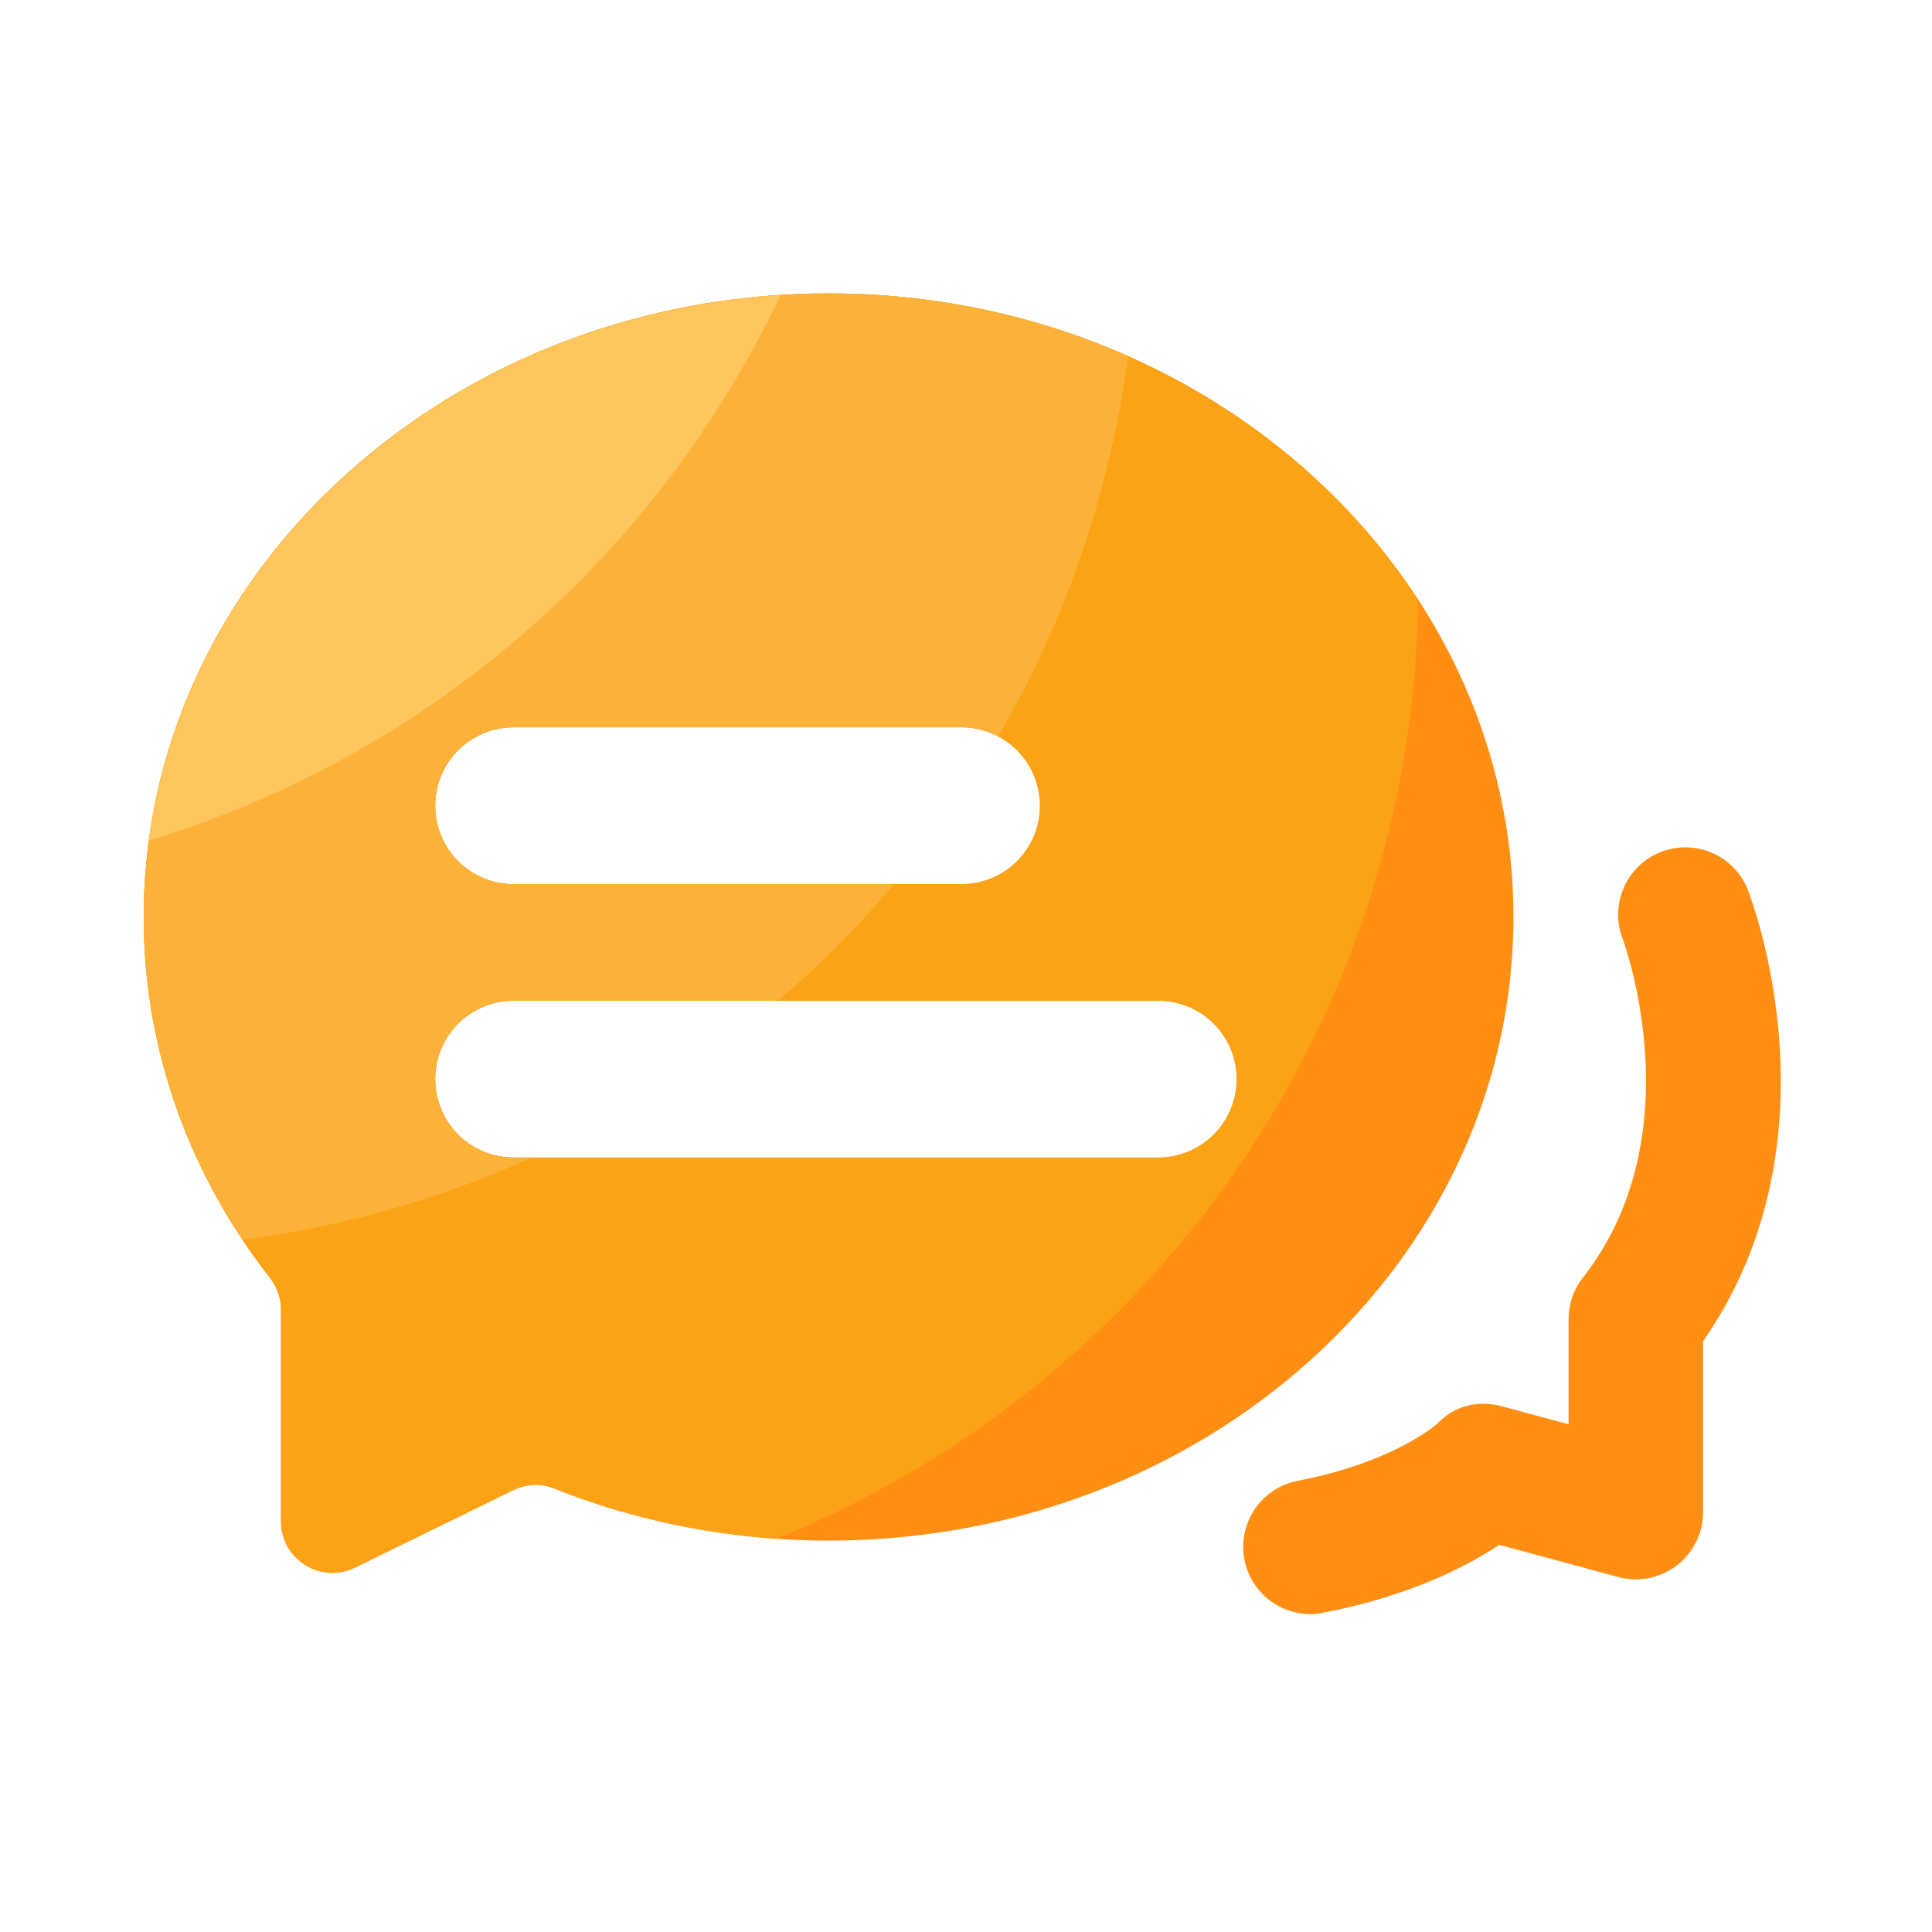 <svg viewBox="0 0 1024 1024" version="1.1" xmlns="http://www.w3.org/2000/svg"><path d="M439.142 155.546c-200.448 0-362.957 147.968-362.957 330.547 0 71.168 24.73 137.062 66.765 191.027 3.789 4.864 5.99 10.854 5.99 16.998v112.23c0 20.173 21.146 33.382 39.27 24.474l83.712-40.96c6.81-3.328 14.694-3.789 21.76-0.973 44.544 17.766 93.747 27.648 145.51 27.648 200.448 0 362.957-147.968 362.957-330.547-0.051-182.477-162.56-330.445-363.008-330.445z m-166.912 229.939h237.414a41.574 41.574 0 0 1 41.574 41.574 41.574 41.574 0 0 1-41.574 41.574H272.23a41.574 41.574 0 0 1-41.574-41.574c0-22.989 18.586-41.574 41.574-41.574z m341.658 228.045H272.23c-22.938 0-41.574-18.586-41.574-41.574s18.586-41.574 41.574-41.574h341.658c22.938 0 41.574 18.586 41.574 41.574s-18.637 41.574-41.574 41.574z" fill="#FF8E12" ></path><path d="M694.528 855.501c-16.742 0-31.693-11.878-34.97-28.928a35.702 35.702 0 0 1 28.262-41.728c48.794-9.37 71.68-28.262 74.24-30.464 9.011-9.523 21.606-12.39 34.253-8.96l35.072 9.472v-55.757c0-7.987 2.662-15.718 7.578-21.965 59.597-76.134 21.453-178.586 21.043-179.61-7.014-18.33 2.099-38.963 20.378-46.029s38.861 1.894 46.029 20.173c2.15 5.53 50.483 132.557-23.757 239.155v90.573c0 11.11-5.171 21.555-13.978 28.314a35.538 35.538 0 0 1-30.976 6.093l-63.078-17.05c-17.306 11.52-47.667 27.238-93.389 35.994-2.253 0.512-4.506 0.717-6.707 0.717z" fill="#FF8E12" ></path><path d="M751.667 318.003c-63.181-97.229-179.456-162.458-312.525-162.458-200.448 0-362.957 147.968-362.957 330.547 0 71.168 24.73 137.062 66.765 191.027 3.789 4.864 5.99 10.854 5.99 16.998v112.23c0 20.173 21.146 33.382 39.27 24.474l83.712-40.96c6.81-3.328 14.694-3.789 21.76-0.973 36.506 14.592 76.237 23.757 117.811 26.624 197.325-80.026 337.05-272.179 340.173-497.51zM272.23 385.485h237.414a41.574 41.574 0 1 1 0 83.149H272.23a41.574 41.574 0 0 1-41.574-41.574c0-22.989 18.586-41.574 41.574-41.574z m0 228.045a41.574 41.574 0 0 1-41.574-41.574 41.574 41.574 0 0 1 41.574-41.574h341.658a41.574 41.574 0 0 1 41.574 41.574 41.574 41.574 0 0 1-41.574 41.574H272.23z" fill="#FCA315" ></path><path d="M76.186 486.042c0 62.618 19.149 121.139 52.378 171.059 54.016-7.014 105.523-21.914 153.395-43.571h-9.728a41.574 41.574 0 0 1-41.574-41.574 41.574 41.574 0 0 1 41.574-41.574h140.288c22.067-18.944 42.598-39.578 61.389-61.798H272.23a41.574 41.574 0 0 1-41.574-41.574 41.574 41.574 0 0 1 41.574-41.574h237.414c7.066 0 13.67 1.741 19.456 4.864 35.328-60.723 59.187-128.87 68.813-201.574-47.974-21.299-101.786-33.229-158.72-33.229-200.499 0.051-363.008 148.019-363.008 330.547z" fill="#FCB138" ></path><path d="M79.002 445.491c148.07-44.902 269.414-151.091 334.643-289.075-173.722 11.008-313.702 133.274-334.643 289.075z" fill="#FFC65E" ></path></svg>